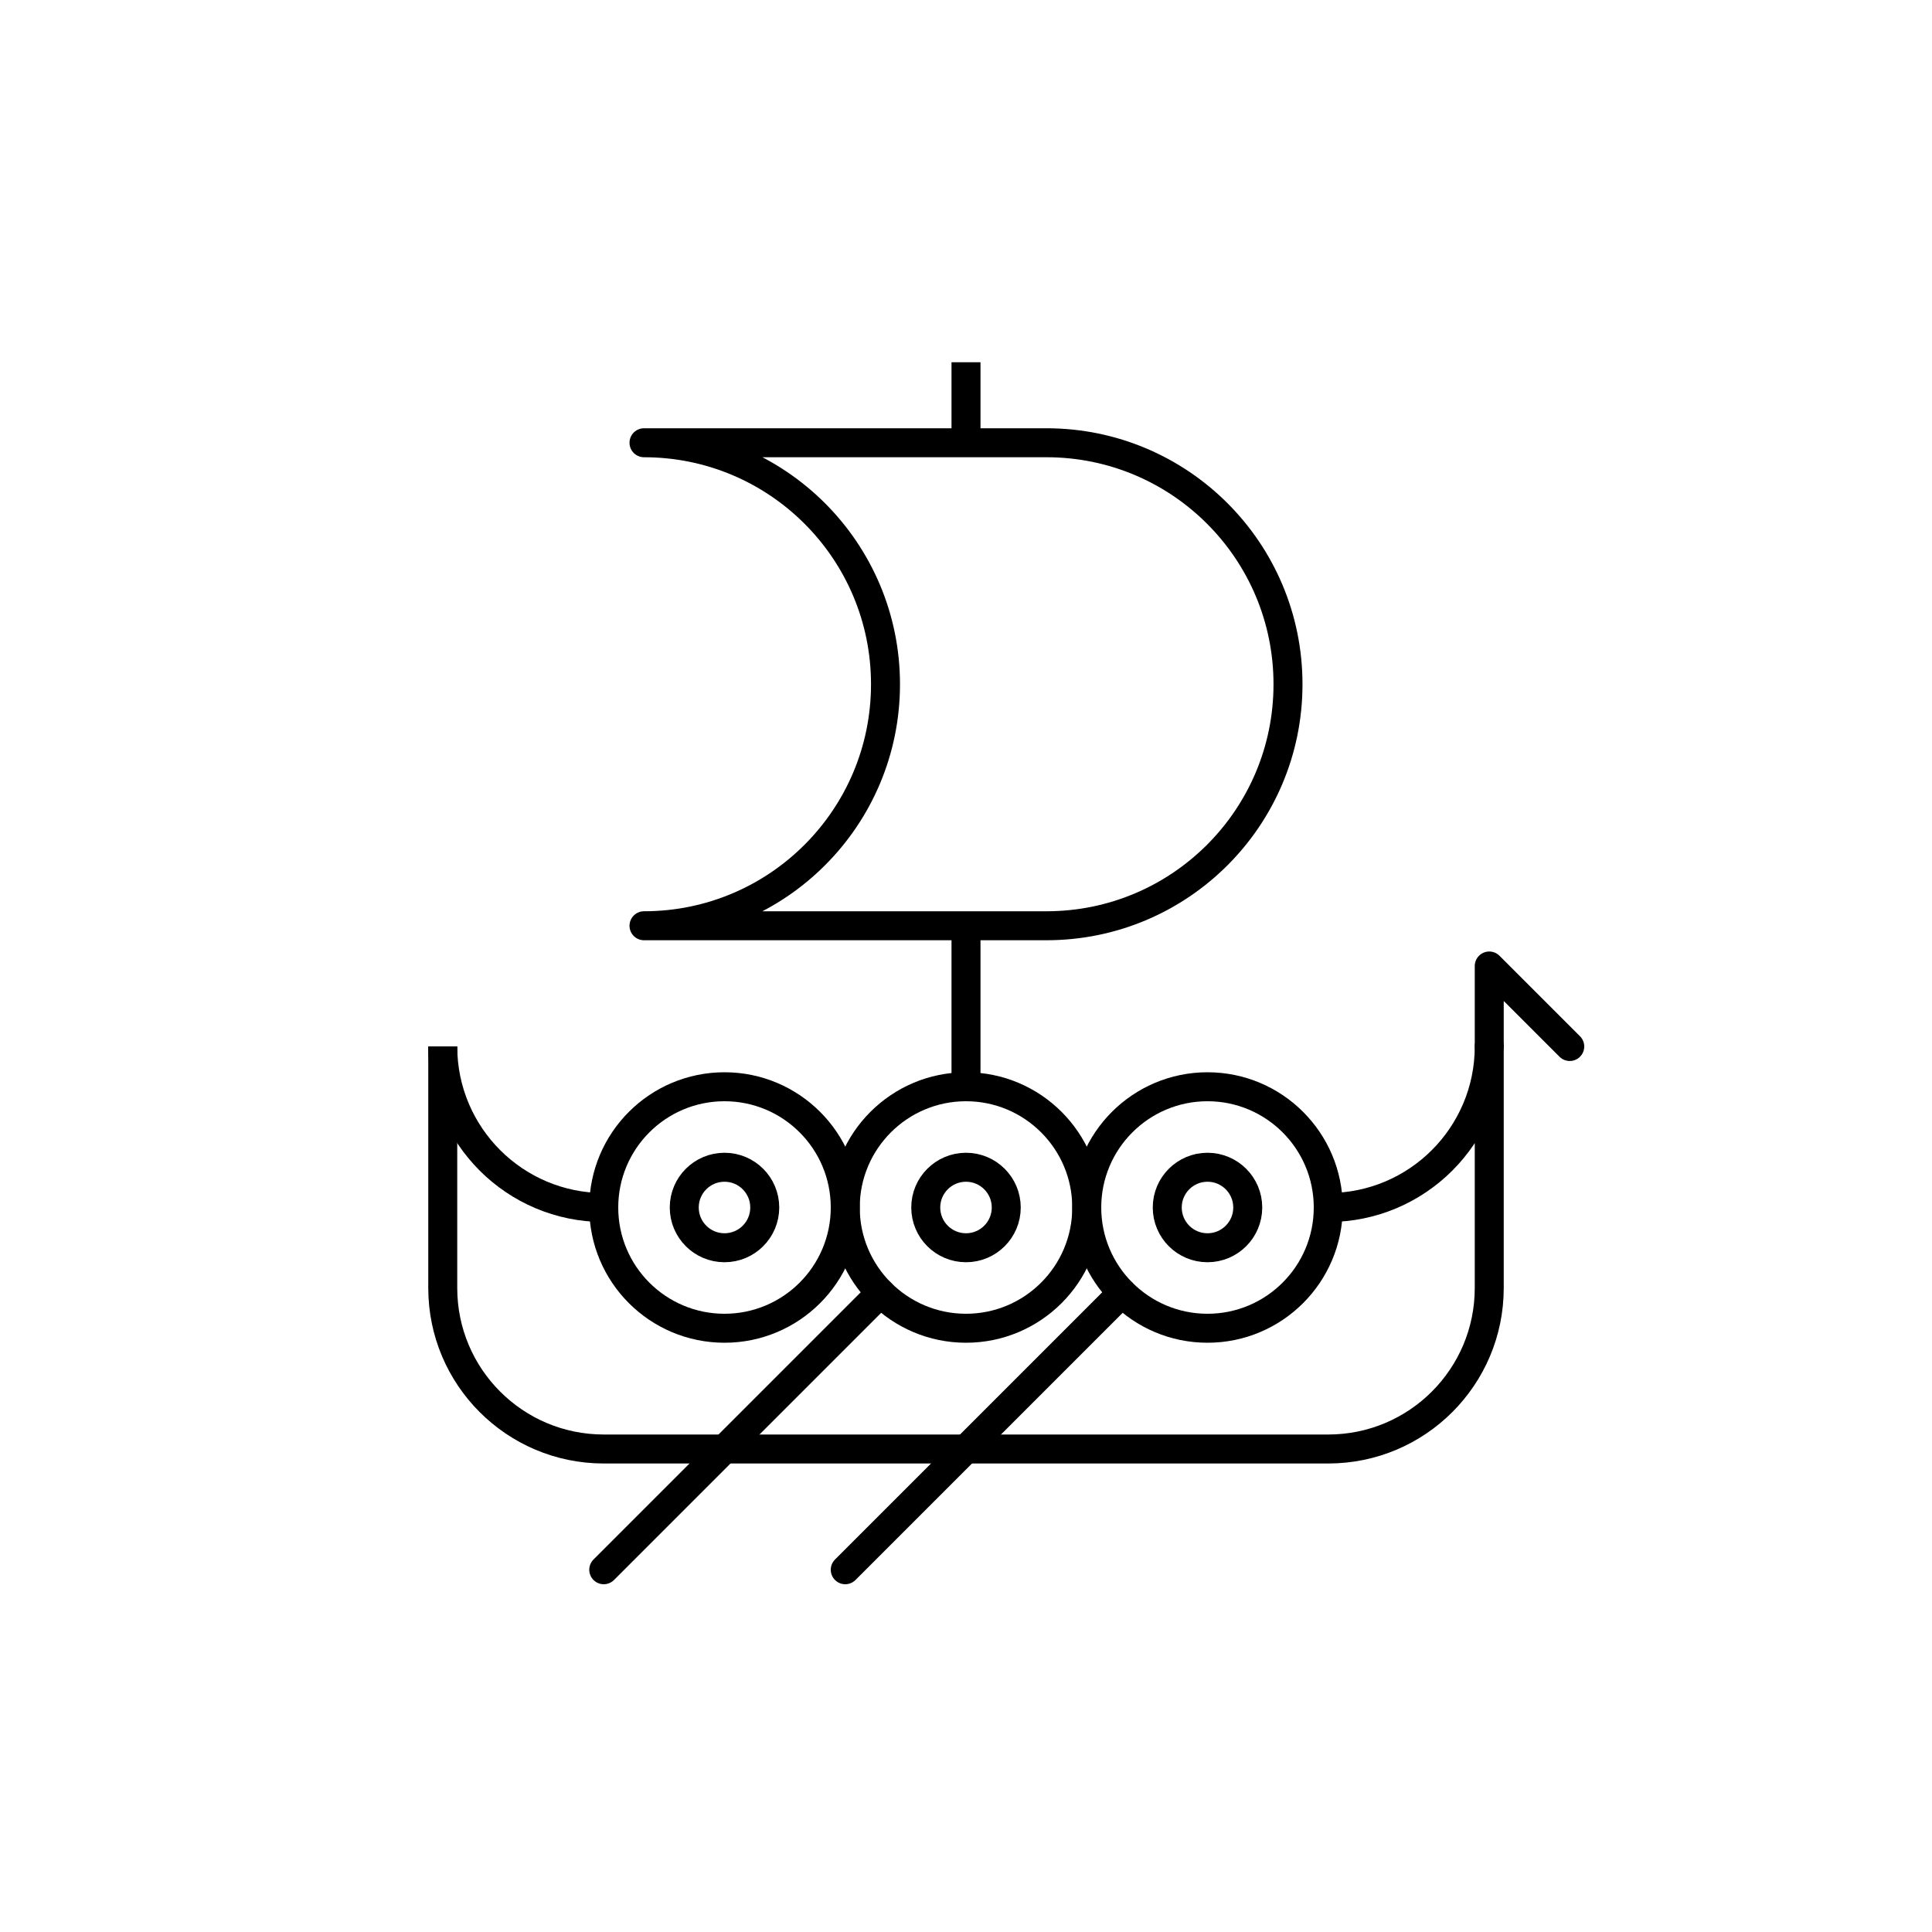 <?xml version="1.0" encoding="iso-8859-1"?>
<!-- Generator: Adobe Illustrator 22.0.0, SVG Export Plug-In . SVG Version: 6.00 Build 0)  -->
<svg version="1.1" xmlns="http://www.w3.org/2000/svg" xmlns:xlink="http://www.w3.org/1999/xlink" x="0px" y="0px"
	 viewBox="0 0 48 48" style="enable-background:new 0 0 48 48;" xml:space="preserve">
<g id="copenhagen_snekkja">
	<rect style="fill:#FFFFFF;" width="48" height="48"/>
	<g id="copenhagen_snekkja_1_">
		<path style="fill:none;stroke:#000000;stroke-width:0.72;stroke-linejoin:round;stroke-miterlimit:10;" d="M16,11
			c3.314,0,6,2.686,6,6s-2.686,6-6,6h10c3.314,0,6-2.686,6-6s-2.686-6-6-6H16z"/>
		<line style="fill:none;stroke:#000000;stroke-width:0.72;stroke-miterlimit:10;" x1="24" y1="9" x2="24" y2="11"/>
		<line style="fill:none;stroke:#000000;stroke-width:0.72;stroke-miterlimit:10;" x1="24" y1="23" x2="24" y2="27"/>
		
			<circle style="fill:none;stroke:#000000;stroke-width:0.72;stroke-linecap:round;stroke-linejoin:round;stroke-miterlimit:10;" cx="18" cy="30" r="1"/>
		
			<circle style="fill:none;stroke:#000000;stroke-width:0.72;stroke-linecap:round;stroke-linejoin:round;stroke-miterlimit:10;" cx="18" cy="30" r="3"/>
		
			<circle style="fill:none;stroke:#000000;stroke-width:0.72;stroke-linecap:round;stroke-linejoin:round;stroke-miterlimit:10;" cx="24" cy="30" r="1"/>
		
			<circle style="fill:none;stroke:#000000;stroke-width:0.72;stroke-linecap:round;stroke-linejoin:round;stroke-miterlimit:10;" cx="30" cy="30" r="1"/>
		
			<polyline style="fill:none;stroke:#000000;stroke-width:0.72;stroke-linecap:round;stroke-linejoin:round;stroke-miterlimit:10;" points="
			37,26 37,24 39,26 		"/>
		<path style="fill:none;stroke:#000000;stroke-width:0.72;stroke-linejoin:round;stroke-miterlimit:10;" d="M11,26v6
			c0,2.209,1.791,4,4,4h18c2.209,0,4-1.791,4-4v-6c0,2.209-1.791,4-4,4"/>
		<path style="fill:none;stroke:#000000;stroke-width:0.72;stroke-linejoin:round;stroke-miterlimit:10;" d="M11,26
			c0,2.209,1.791,4,4,4"/>
		
			<line style="fill:none;stroke:#000000;stroke-width:0.72;stroke-linecap:round;stroke-linejoin:round;stroke-miterlimit:10;" x1="27.879" y1="32.121" x2="21" y2="39"/>
		<path style="fill:none;stroke:#000000;stroke-width:0.72;stroke-linecap:round;stroke-linejoin:round;stroke-miterlimit:10;" d="
			M27.879,32.121C28.422,32.664,29.172,33,30,33s1.578-0.336,2.121-0.879C32.664,31.578,33,30.828,33,30s-0.336-1.578-0.879-2.121
			S30.828,27,30,27s-1.578,0.336-2.121,0.879C27.336,28.422,27,29.172,27,30S27.336,31.578,27.879,32.121z"/>
		
			<line style="fill:none;stroke:#000000;stroke-width:0.72;stroke-linecap:round;stroke-linejoin:round;stroke-miterlimit:10;" x1="21.879" y1="32.121" x2="15" y2="39"/>
		<path style="fill:none;stroke:#000000;stroke-width:0.72;stroke-linecap:round;stroke-linejoin:round;stroke-miterlimit:10;" d="
			M21.879,32.121C22.422,32.664,23.172,33,24,33s1.578-0.336,2.121-0.879C26.664,31.578,27,30.828,27,30s-0.336-1.578-0.879-2.121
			S24.828,27,24,27s-1.578,0.336-2.121,0.879C21.336,28.422,21,29.172,21,30S21.336,31.578,21.879,32.121z"/>
	</g>
</g>
<g id="Layer_1">
</g>
</svg>
